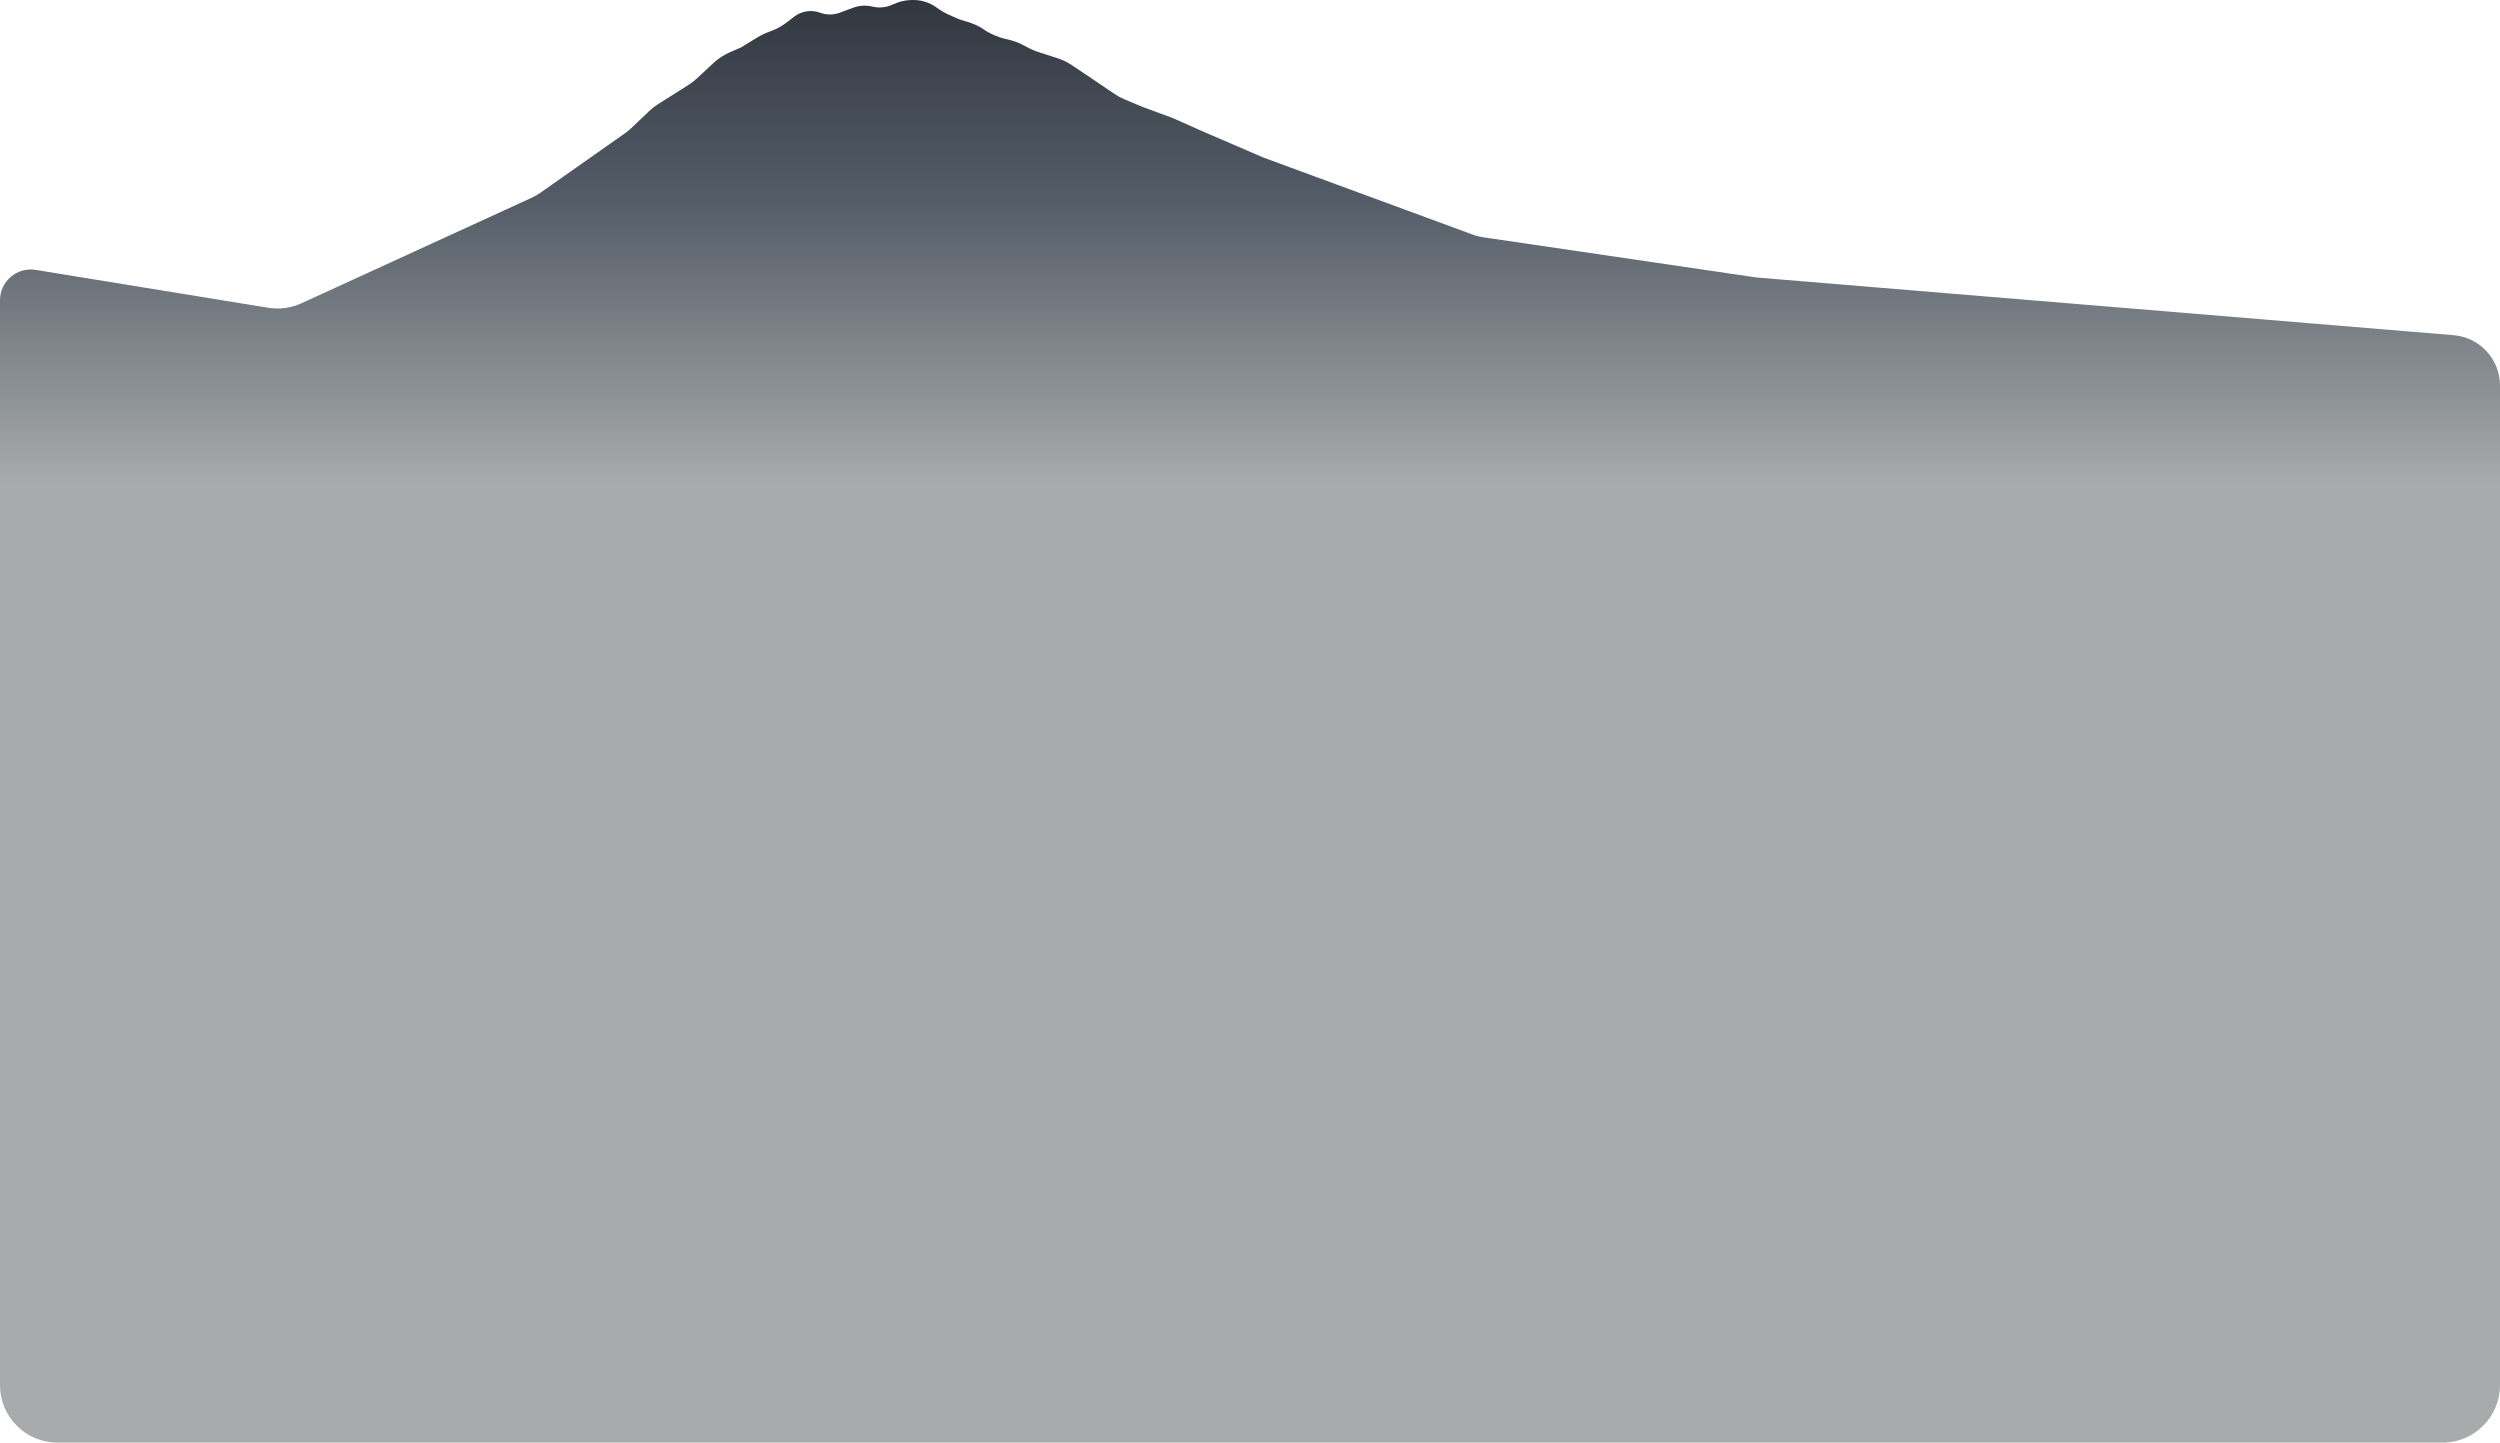 <svg width="4348" height="2509" viewBox="0 0 4348 2509" fill="none" xmlns="http://www.w3.org/2000/svg">
<path d="M4348 670.711C4348 624.881 4312.86 586.709 4267.18 582.929V582.929L4186.37 576.241L4024.73 562.865L3701.46 536.112L3054.92 482.605L2580.52 412.814C2573.7 411.81 2567 410.104 2560.53 407.722L2197.51 274.087L2090.05 227.767L2039.25 205.13L1988.04 186.323L1955.73 172.782C1949.58 170.207 1943.71 167.024 1938.19 163.281L1900.31 137.554L1864.06 113.29C1856.36 108.138 1847.98 104.081 1839.17 101.234L1805.38 90.32C1800.11 88.618 1794.99 86.483 1790.08 83.935L1778.13 77.735C1770.9 73.987 1763.24 71.135 1755.32 69.244L1747.36 67.346C1741.18 65.869 1735.15 63.807 1729.36 61.186L1724.32 58.904C1719.64 56.788 1715.18 54.225 1711 51.251V51.251C1705.42 47.283 1699.35 44.052 1692.95 41.636L1684.13 38.309L1679.19 37.03C1673.92 35.66 1668.76 33.86 1663.77 31.649L1650.04 25.562C1644.57 23.136 1639.33 20.224 1634.38 16.861L1626.77 11.685C1621.73 8.263 1616.25 5.537 1610.49 3.581V3.581C1603.5 1.21 1596.16 0 1588.78 0H1587.03C1577.59 0 1568.23 1.708 1559.4 5.04L1559.17 5.129L1549.35 9.169C1546.84 10.204 1544.25 11.037 1541.6 11.66V11.66C1533.79 13.498 1525.66 13.471 1517.87 11.582L1516.89 11.346C1512.63 10.314 1508.2 9.792 1503.82 9.792V9.792C1497.05 9.792 1490.25 11.007 1483.91 13.38L1460.67 22.079C1449.7 26.186 1437.62 26.24 1426.62 22.23L1426.09 22.037C1418.32 19.208 1409.95 18.475 1401.81 19.912V19.912C1394.35 21.228 1387.32 24.326 1381.31 28.942L1367.98 39.194C1360.36 45.052 1351.93 49.781 1342.96 53.235L1334.16 56.621C1328.49 58.804 1323.03 61.499 1317.85 64.673L1288.7 82.532L1269.15 91.032C1258.75 95.553 1249.2 101.81 1240.9 109.536L1211.98 136.449C1207.45 140.667 1202.53 144.455 1197.3 147.765L1144.61 181.083C1139.1 184.568 1133.94 188.584 1129.21 193.073L1097.98 222.72C1094.44 226.08 1090.66 229.177 1086.67 231.985L940.248 334.972C935.249 338.489 929.938 341.539 924.383 344.085L524.274 527.475C506.228 535.746 486.127 538.459 466.534 535.269L248.295 499.727L124.147 479.509L62.074 469.4V469.4C29.537 464.101 0 489.217 0 522.183V2409C0 2464.23 44.772 2509 100 2509H4248C4303.23 2509 4348 2464.23 4348 2409V670.711Z" fill="url(#paint0_linear_292_888)"/>
<defs>
<linearGradient id="paint0_linear_292_888" x1="2174" y1="0" x2="2174" y2="843.977" gradientUnits="userSpaceOnUse">
<stop stop-color="#31373F"/>
<stop offset="0.4" stop-color="#525B66"/>
<stop offset="1" stop-color="#A8ABAB"/>
</linearGradient>
</defs>
</svg>
